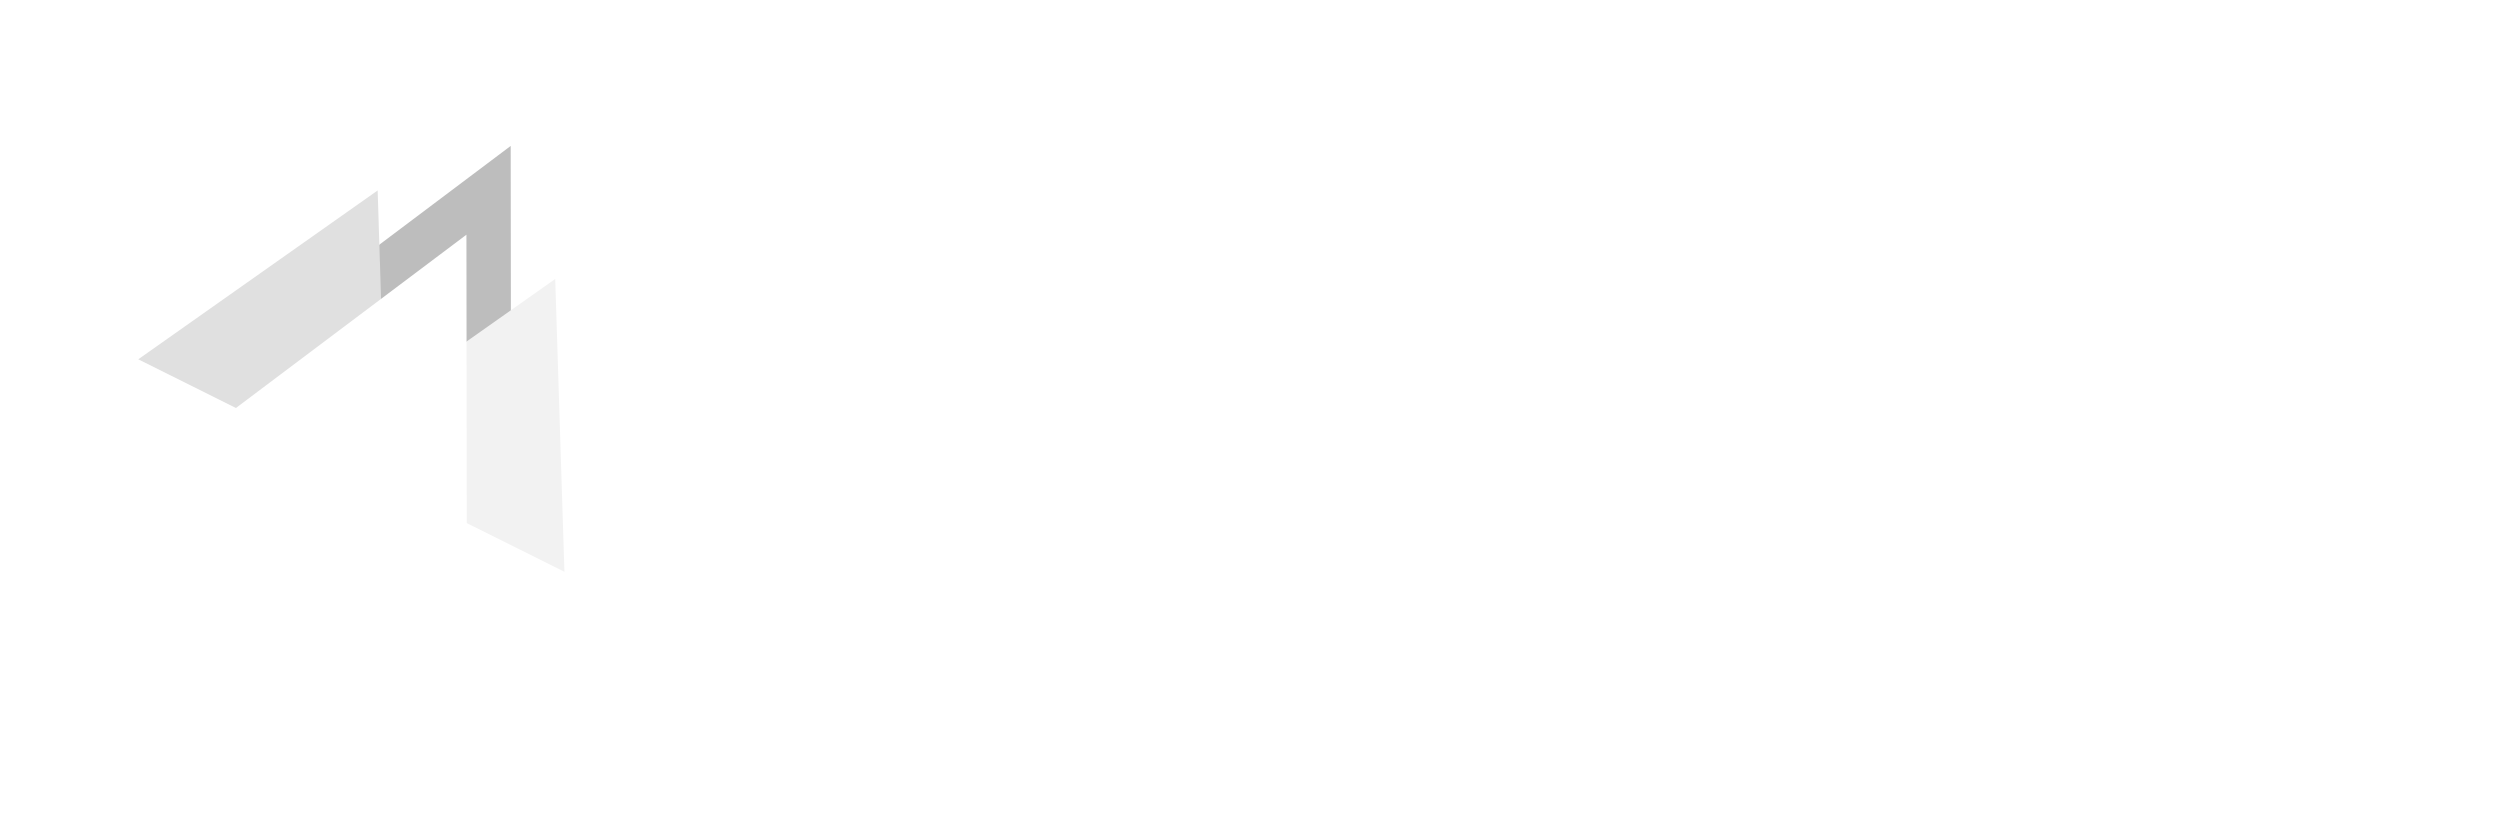 <svg width="126" height="41" viewBox="0 0 126 41" fill="none" xmlns="http://www.w3.org/2000/svg">
<path d="M16.369 26.148L25.752 18.535L25.739 7.354L16.803 14.073L16.369 26.148Z" fill="#BDBDBD"/>
<g filter="url(#filter0_d)">
<path d="M27.983 14.06L15.918 22.571L28.447 28.818L27.983 14.06Z" fill="#F2F2F2"/>
</g>
<g filter="url(#filter1_d)">
<path d="M19.034 9.598L19.497 24.356L6.968 18.109L19.034 9.598Z" fill="#E0E0E0"/>
</g>
<g filter="url(#filter2_d)">
<path d="M13.023 32.86L13.684 24.809L9.21 22.578L23.508 11.829L23.529 29.718L19.054 27.487L13.023 32.86Z" fill="white"/>
</g>
<path d="M41.733 19.54C41.653 19.687 41.529 19.76 41.363 19.76C41.263 19.76 41.149 19.723 41.023 19.65C40.896 19.577 40.739 19.497 40.553 19.41C40.373 19.317 40.156 19.233 39.903 19.16C39.649 19.08 39.349 19.04 39.003 19.04C38.703 19.04 38.433 19.08 38.193 19.16C37.953 19.233 37.746 19.337 37.573 19.47C37.406 19.603 37.276 19.76 37.183 19.94C37.096 20.113 37.053 20.303 37.053 20.51C37.053 20.77 37.126 20.987 37.273 21.16C37.426 21.333 37.626 21.483 37.873 21.61C38.119 21.737 38.399 21.85 38.713 21.95C39.026 22.043 39.346 22.147 39.673 22.26C40.006 22.367 40.329 22.487 40.643 22.62C40.956 22.753 41.236 22.92 41.483 23.12C41.729 23.32 41.926 23.567 42.073 23.86C42.226 24.147 42.303 24.493 42.303 24.9C42.303 25.367 42.219 25.8 42.053 26.2C41.886 26.593 41.639 26.937 41.313 27.23C40.986 27.517 40.586 27.743 40.113 27.91C39.639 28.077 39.093 28.16 38.473 28.16C37.766 28.16 37.126 28.047 36.553 27.82C35.979 27.587 35.493 27.29 35.093 26.93L35.513 26.25C35.566 26.163 35.629 26.097 35.703 26.05C35.776 26.003 35.873 25.98 35.993 25.98C36.113 25.98 36.239 26.027 36.373 26.12C36.506 26.213 36.666 26.317 36.853 26.43C37.046 26.543 37.276 26.647 37.543 26.74C37.816 26.833 38.156 26.88 38.563 26.88C38.909 26.88 39.213 26.837 39.473 26.75C39.733 26.657 39.949 26.533 40.123 26.38C40.296 26.227 40.423 26.05 40.503 25.85C40.589 25.65 40.633 25.437 40.633 25.21C40.633 24.93 40.556 24.7 40.403 24.52C40.256 24.333 40.059 24.177 39.813 24.05C39.566 23.917 39.283 23.803 38.963 23.71C38.649 23.61 38.326 23.507 37.993 23.4C37.666 23.293 37.343 23.173 37.023 23.04C36.709 22.9 36.429 22.727 36.183 22.52C35.936 22.313 35.736 22.06 35.583 21.76C35.436 21.453 35.363 21.083 35.363 20.65C35.363 20.263 35.443 19.893 35.603 19.54C35.763 19.18 35.996 18.867 36.303 18.6C36.609 18.327 36.986 18.11 37.433 17.95C37.879 17.79 38.389 17.71 38.963 17.71C39.629 17.71 40.226 17.817 40.753 18.03C41.286 18.237 41.746 18.523 42.133 18.89L41.733 19.54ZM44.605 28V13.27H46.385V19.23C46.818 18.77 47.298 18.403 47.825 18.13C48.351 17.85 48.958 17.71 49.645 17.71C50.198 17.71 50.684 17.803 51.105 17.99C51.531 18.17 51.885 18.43 52.164 18.77C52.451 19.103 52.668 19.507 52.815 19.98C52.961 20.453 53.035 20.977 53.035 21.55V28H51.255V21.55C51.255 20.783 51.078 20.19 50.724 19.77C50.378 19.343 49.844 19.13 49.124 19.13C48.598 19.13 48.105 19.257 47.645 19.51C47.191 19.763 46.771 20.107 46.385 20.54V28H44.605ZM57.698 17.87V28H55.918V17.87H57.698ZM58.098 14.69C58.098 14.863 58.061 15.027 57.988 15.18C57.921 15.327 57.828 15.46 57.708 15.58C57.594 15.693 57.461 15.783 57.308 15.85C57.154 15.917 56.991 15.95 56.818 15.95C56.645 15.95 56.481 15.917 56.328 15.85C56.181 15.783 56.048 15.693 55.928 15.58C55.815 15.46 55.724 15.327 55.658 15.18C55.591 15.027 55.558 14.863 55.558 14.69C55.558 14.517 55.591 14.353 55.658 14.2C55.724 14.04 55.815 13.903 55.928 13.79C56.048 13.67 56.181 13.577 56.328 13.51C56.481 13.443 56.645 13.41 56.818 13.41C56.991 13.41 57.154 13.443 57.308 13.51C57.461 13.577 57.594 13.67 57.708 13.79C57.828 13.903 57.921 14.04 57.988 14.2C58.061 14.353 58.098 14.517 58.098 14.69ZM61.235 28V19.39L60.115 19.26C59.975 19.227 59.858 19.177 59.765 19.11C59.678 19.037 59.635 18.933 59.635 18.8V18.07H61.235V17.09C61.235 16.51 61.315 15.997 61.475 15.55C61.642 15.097 61.875 14.717 62.175 14.41C62.482 14.097 62.848 13.86 63.275 13.7C63.702 13.54 64.182 13.46 64.715 13.46C65.168 13.46 65.588 13.527 65.975 13.66L65.935 14.55C65.928 14.683 65.872 14.763 65.765 14.79C65.658 14.817 65.508 14.83 65.315 14.83H65.005C64.698 14.83 64.418 14.87 64.165 14.95C63.918 15.03 63.705 15.16 63.525 15.34C63.345 15.52 63.205 15.757 63.105 16.05C63.012 16.343 62.965 16.707 62.965 17.14V18.07H65.895V19.36H63.025V28H61.235ZM70.643 28.16C69.843 28.16 69.227 27.937 68.793 27.49C68.367 27.043 68.153 26.4 68.153 25.56V19.36H66.933C66.827 19.36 66.737 19.33 66.663 19.27C66.59 19.203 66.553 19.103 66.553 18.97V18.26L68.213 18.05L68.623 14.92C68.637 14.82 68.68 14.74 68.753 14.68C68.827 14.613 68.92 14.58 69.033 14.58H69.933V18.07H72.833V19.36H69.933V25.44C69.933 25.867 70.037 26.183 70.243 26.39C70.45 26.597 70.717 26.7 71.043 26.7C71.23 26.7 71.39 26.677 71.523 26.63C71.663 26.577 71.783 26.52 71.883 26.46C71.983 26.4 72.067 26.347 72.133 26.3C72.207 26.247 72.27 26.22 72.323 26.22C72.417 26.22 72.5 26.277 72.573 26.39L73.093 27.24C72.787 27.527 72.417 27.753 71.983 27.92C71.55 28.08 71.103 28.16 70.643 28.16ZM78.444 17.7C78.884 17.7 79.294 17.75 79.674 17.85C80.061 17.943 80.411 18.083 80.724 18.27H83.474V18.93C83.474 19.15 83.334 19.29 83.054 19.35L81.904 19.51C82.131 19.943 82.244 20.427 82.244 20.96C82.244 21.453 82.148 21.903 81.954 22.31C81.768 22.71 81.504 23.053 81.164 23.34C80.831 23.627 80.431 23.847 79.964 24C79.504 24.153 78.998 24.23 78.444 24.23C77.971 24.23 77.524 24.173 77.104 24.06C76.891 24.193 76.728 24.337 76.614 24.49C76.508 24.643 76.454 24.793 76.454 24.94C76.454 25.18 76.551 25.363 76.744 25.49C76.938 25.61 77.194 25.697 77.514 25.75C77.834 25.803 78.198 25.837 78.604 25.85C79.011 25.863 79.424 25.887 79.844 25.92C80.271 25.947 80.688 25.997 81.094 26.07C81.501 26.143 81.864 26.263 82.184 26.43C82.504 26.597 82.761 26.827 82.954 27.12C83.148 27.413 83.244 27.793 83.244 28.26C83.244 28.693 83.134 29.113 82.914 29.52C82.701 29.927 82.391 30.287 81.984 30.6C81.578 30.92 81.081 31.173 80.494 31.36C79.908 31.553 79.244 31.65 78.504 31.65C77.764 31.65 77.114 31.577 76.554 31.43C76.001 31.283 75.541 31.087 75.174 30.84C74.808 30.593 74.531 30.307 74.344 29.98C74.164 29.66 74.074 29.323 74.074 28.97C74.074 28.47 74.231 28.047 74.544 27.7C74.864 27.347 75.301 27.067 75.854 26.86C75.568 26.727 75.338 26.55 75.164 26.33C74.998 26.103 74.914 25.803 74.914 25.43C74.914 25.283 74.941 25.133 74.994 24.98C75.048 24.82 75.128 24.663 75.234 24.51C75.348 24.357 75.484 24.21 75.644 24.07C75.804 23.93 75.991 23.807 76.204 23.7C75.704 23.42 75.311 23.05 75.024 22.59C74.744 22.123 74.604 21.58 74.604 20.96C74.604 20.467 74.698 20.02 74.884 19.62C75.078 19.213 75.344 18.87 75.684 18.59C76.024 18.303 76.428 18.083 76.894 17.93C77.368 17.777 77.884 17.7 78.444 17.7ZM81.604 28.55C81.604 28.297 81.534 28.093 81.394 27.94C81.254 27.787 81.064 27.67 80.824 27.59C80.584 27.503 80.308 27.44 79.994 27.4C79.681 27.36 79.351 27.333 79.004 27.32C78.658 27.3 78.304 27.28 77.944 27.26C77.584 27.24 77.241 27.203 76.914 27.15C76.534 27.33 76.224 27.55 75.984 27.81C75.751 28.07 75.634 28.38 75.634 28.74C75.634 28.967 75.691 29.177 75.804 29.37C75.924 29.57 76.104 29.74 76.344 29.88C76.584 30.027 76.884 30.14 77.244 30.22C77.611 30.307 78.041 30.35 78.534 30.35C79.014 30.35 79.444 30.307 79.824 30.22C80.204 30.133 80.524 30.01 80.784 29.85C81.051 29.69 81.254 29.5 81.394 29.28C81.534 29.06 81.604 28.817 81.604 28.55ZM78.444 23.05C78.804 23.05 79.121 23 79.394 22.9C79.674 22.8 79.908 22.66 80.094 22.48C80.281 22.3 80.421 22.087 80.514 21.84C80.608 21.587 80.654 21.31 80.654 21.01C80.654 20.39 80.464 19.897 80.084 19.53C79.711 19.163 79.164 18.98 78.444 18.98C77.731 18.98 77.184 19.163 76.804 19.53C76.431 19.897 76.244 20.39 76.244 21.01C76.244 21.31 76.291 21.587 76.384 21.84C76.484 22.087 76.628 22.3 76.814 22.48C77.001 22.66 77.231 22.8 77.504 22.9C77.778 23 78.091 23.05 78.444 23.05ZM89.259 17.71C89.866 17.71 90.426 17.813 90.939 18.02C91.452 18.22 91.896 18.513 92.269 18.9C92.642 19.28 92.932 19.753 93.139 20.32C93.352 20.88 93.459 21.52 93.459 22.24C93.459 22.52 93.429 22.707 93.369 22.8C93.309 22.893 93.196 22.94 93.029 22.94H86.289C86.302 23.58 86.389 24.137 86.549 24.61C86.709 25.083 86.929 25.48 87.209 25.8C87.489 26.113 87.822 26.35 88.209 26.51C88.596 26.663 89.029 26.74 89.509 26.74C89.956 26.74 90.339 26.69 90.659 26.59C90.986 26.483 91.266 26.37 91.499 26.25C91.732 26.13 91.926 26.02 92.079 25.92C92.239 25.813 92.376 25.76 92.489 25.76C92.636 25.76 92.749 25.817 92.829 25.93L93.329 26.58C93.109 26.847 92.846 27.08 92.539 27.28C92.232 27.473 91.902 27.633 91.549 27.76C91.202 27.887 90.842 27.98 90.469 28.04C90.096 28.107 89.726 28.14 89.359 28.14C88.659 28.14 88.012 28.023 87.419 27.79C86.832 27.55 86.322 27.203 85.889 26.75C85.462 26.29 85.129 25.723 84.889 25.05C84.649 24.377 84.529 23.603 84.529 22.73C84.529 22.023 84.636 21.363 84.849 20.75C85.069 20.137 85.382 19.607 85.789 19.16C86.196 18.707 86.692 18.353 87.279 18.1C87.866 17.84 88.526 17.71 89.259 17.71ZM89.299 19.02C88.439 19.02 87.762 19.27 87.269 19.77C86.776 20.263 86.469 20.95 86.349 21.83H91.859C91.859 21.417 91.802 21.04 91.689 20.7C91.576 20.353 91.409 20.057 91.189 19.81C90.969 19.557 90.699 19.363 90.379 19.23C90.066 19.09 89.706 19.02 89.299 19.02ZM97.717 17.87V28H95.937V17.87H97.717ZM98.117 14.69C98.117 14.863 98.081 15.027 98.007 15.18C97.941 15.327 97.847 15.46 97.727 15.58C97.614 15.693 97.481 15.783 97.327 15.85C97.174 15.917 97.011 15.95 96.837 15.95C96.664 15.95 96.501 15.917 96.347 15.85C96.201 15.783 96.067 15.693 95.947 15.58C95.834 15.46 95.744 15.327 95.677 15.18C95.611 15.027 95.577 14.863 95.577 14.69C95.577 14.517 95.611 14.353 95.677 14.2C95.744 14.04 95.834 13.903 95.947 13.79C96.067 13.67 96.201 13.577 96.347 13.51C96.501 13.443 96.664 13.41 96.837 13.41C97.011 13.41 97.174 13.443 97.327 13.51C97.481 13.577 97.614 13.67 97.727 13.79C97.847 13.903 97.941 14.04 98.007 14.2C98.081 14.353 98.117 14.517 98.117 14.69ZM106.655 19.54C106.575 19.687 106.451 19.76 106.285 19.76C106.185 19.76 106.071 19.723 105.945 19.65C105.818 19.577 105.661 19.497 105.475 19.41C105.295 19.317 105.078 19.233 104.825 19.16C104.571 19.08 104.271 19.04 103.925 19.04C103.625 19.04 103.355 19.08 103.115 19.16C102.875 19.233 102.668 19.337 102.495 19.47C102.328 19.603 102.198 19.76 102.105 19.94C102.018 20.113 101.975 20.303 101.975 20.51C101.975 20.77 102.048 20.987 102.195 21.16C102.348 21.333 102.548 21.483 102.795 21.61C103.041 21.737 103.321 21.85 103.635 21.95C103.948 22.043 104.268 22.147 104.595 22.26C104.928 22.367 105.251 22.487 105.565 22.62C105.878 22.753 106.158 22.92 106.405 23.12C106.651 23.32 106.848 23.567 106.995 23.86C107.148 24.147 107.225 24.493 107.225 24.9C107.225 25.367 107.141 25.8 106.975 26.2C106.808 26.593 106.561 26.937 106.235 27.23C105.908 27.517 105.508 27.743 105.035 27.91C104.561 28.077 104.015 28.16 103.395 28.16C102.688 28.16 102.048 28.047 101.475 27.82C100.901 27.587 100.415 27.29 100.015 26.93L100.435 26.25C100.488 26.163 100.551 26.097 100.625 26.05C100.698 26.003 100.795 25.98 100.915 25.98C101.035 25.98 101.161 26.027 101.295 26.12C101.428 26.213 101.588 26.317 101.775 26.43C101.968 26.543 102.198 26.647 102.465 26.74C102.738 26.833 103.078 26.88 103.485 26.88C103.831 26.88 104.135 26.837 104.395 26.75C104.655 26.657 104.871 26.533 105.045 26.38C105.218 26.227 105.345 26.05 105.425 25.85C105.511 25.65 105.555 25.437 105.555 25.21C105.555 24.93 105.478 24.7 105.325 24.52C105.178 24.333 104.981 24.177 104.735 24.05C104.488 23.917 104.205 23.803 103.885 23.71C103.571 23.61 103.248 23.507 102.915 23.4C102.588 23.293 102.265 23.173 101.945 23.04C101.631 22.9 101.351 22.727 101.105 22.52C100.858 22.313 100.658 22.06 100.505 21.76C100.358 21.453 100.285 21.083 100.285 20.65C100.285 20.263 100.365 19.893 100.525 19.54C100.685 19.18 100.918 18.867 101.225 18.6C101.531 18.327 101.908 18.11 102.355 17.95C102.801 17.79 103.311 17.71 103.885 17.71C104.551 17.71 105.148 17.817 105.675 18.03C106.208 18.237 106.668 18.523 107.055 18.89L106.655 19.54ZM112.596 28.16C111.796 28.16 111.18 27.937 110.746 27.49C110.32 27.043 110.106 26.4 110.106 25.56V19.36H108.886C108.78 19.36 108.69 19.33 108.616 19.27C108.543 19.203 108.506 19.103 108.506 18.97V18.26L110.166 18.05L110.576 14.92C110.59 14.82 110.633 14.74 110.706 14.68C110.78 14.613 110.873 14.58 110.986 14.58H111.886V18.07H114.786V19.36H111.886V25.44C111.886 25.867 111.99 26.183 112.196 26.39C112.403 26.597 112.67 26.7 112.996 26.7C113.183 26.7 113.343 26.677 113.476 26.63C113.616 26.577 113.736 26.52 113.836 26.46C113.936 26.4 114.02 26.347 114.086 26.3C114.16 26.247 114.223 26.22 114.276 26.22C114.37 26.22 114.453 26.277 114.526 26.39L115.046 27.24C114.74 27.527 114.37 27.753 113.936 27.92C113.503 28.08 113.056 28.16 112.596 28.16Z" fill="white"/>
<defs>
<filter id="filter0_d" x="11.918" y="10.06" width="20.529" height="22.758" filterUnits="userSpaceOnUse" color-interpolation-filters="sRGB">
<feFlood flood-opacity="0" result="BackgroundImageFix"/>
<feColorMatrix in="SourceAlpha" type="matrix" values="0 0 0 0 0 0 0 0 0 0 0 0 0 0 0 0 0 0 127 0"/>
<feOffset/>
<feGaussianBlur stdDeviation="2"/>
<feColorMatrix type="matrix" values="0 0 0 0 0 0 0 0 0 0 0 0 0 0 0 0 0 0 0.1 0"/>
<feBlend mode="normal" in2="BackgroundImageFix" result="effect1_dropShadow"/>
<feBlend mode="normal" in="SourceGraphic" in2="effect1_dropShadow" result="shape"/>
</filter>
<filter id="filter1_d" x="2.968" y="5.598" width="20.529" height="22.758" filterUnits="userSpaceOnUse" color-interpolation-filters="sRGB">
<feFlood flood-opacity="0" result="BackgroundImageFix"/>
<feColorMatrix in="SourceAlpha" type="matrix" values="0 0 0 0 0 0 0 0 0 0 0 0 0 0 0 0 0 0 127 0"/>
<feOffset/>
<feGaussianBlur stdDeviation="2"/>
<feColorMatrix type="matrix" values="0 0 0 0 0 0 0 0 0 0 0 0 0 0 0 0 0 0 0.1 0"/>
<feBlend mode="normal" in2="BackgroundImageFix" result="effect1_dropShadow"/>
<feBlend mode="normal" in="SourceGraphic" in2="effect1_dropShadow" result="shape"/>
</filter>
<filter id="filter2_d" x="1.863" y="4.259" width="32.805" height="36.17" filterUnits="userSpaceOnUse" color-interpolation-filters="sRGB">
<feFlood flood-opacity="0" result="BackgroundImageFix"/>
<feColorMatrix in="SourceAlpha" type="matrix" values="0 0 0 0 0 0 0 0 0 0 0 0 0 0 0 0 0 0 127 0"/>
<feOffset/>
<feGaussianBlur stdDeviation="2"/>
<feColorMatrix type="matrix" values="0 0 0 0 0 0 0 0 0 0 0 0 0 0 0 0 0 0 0.05 0"/>
<feBlend mode="normal" in2="BackgroundImageFix" result="effect1_dropShadow"/>
<feBlend mode="normal" in="SourceGraphic" in2="effect1_dropShadow" result="shape"/>
</filter>
</defs>
</svg>
